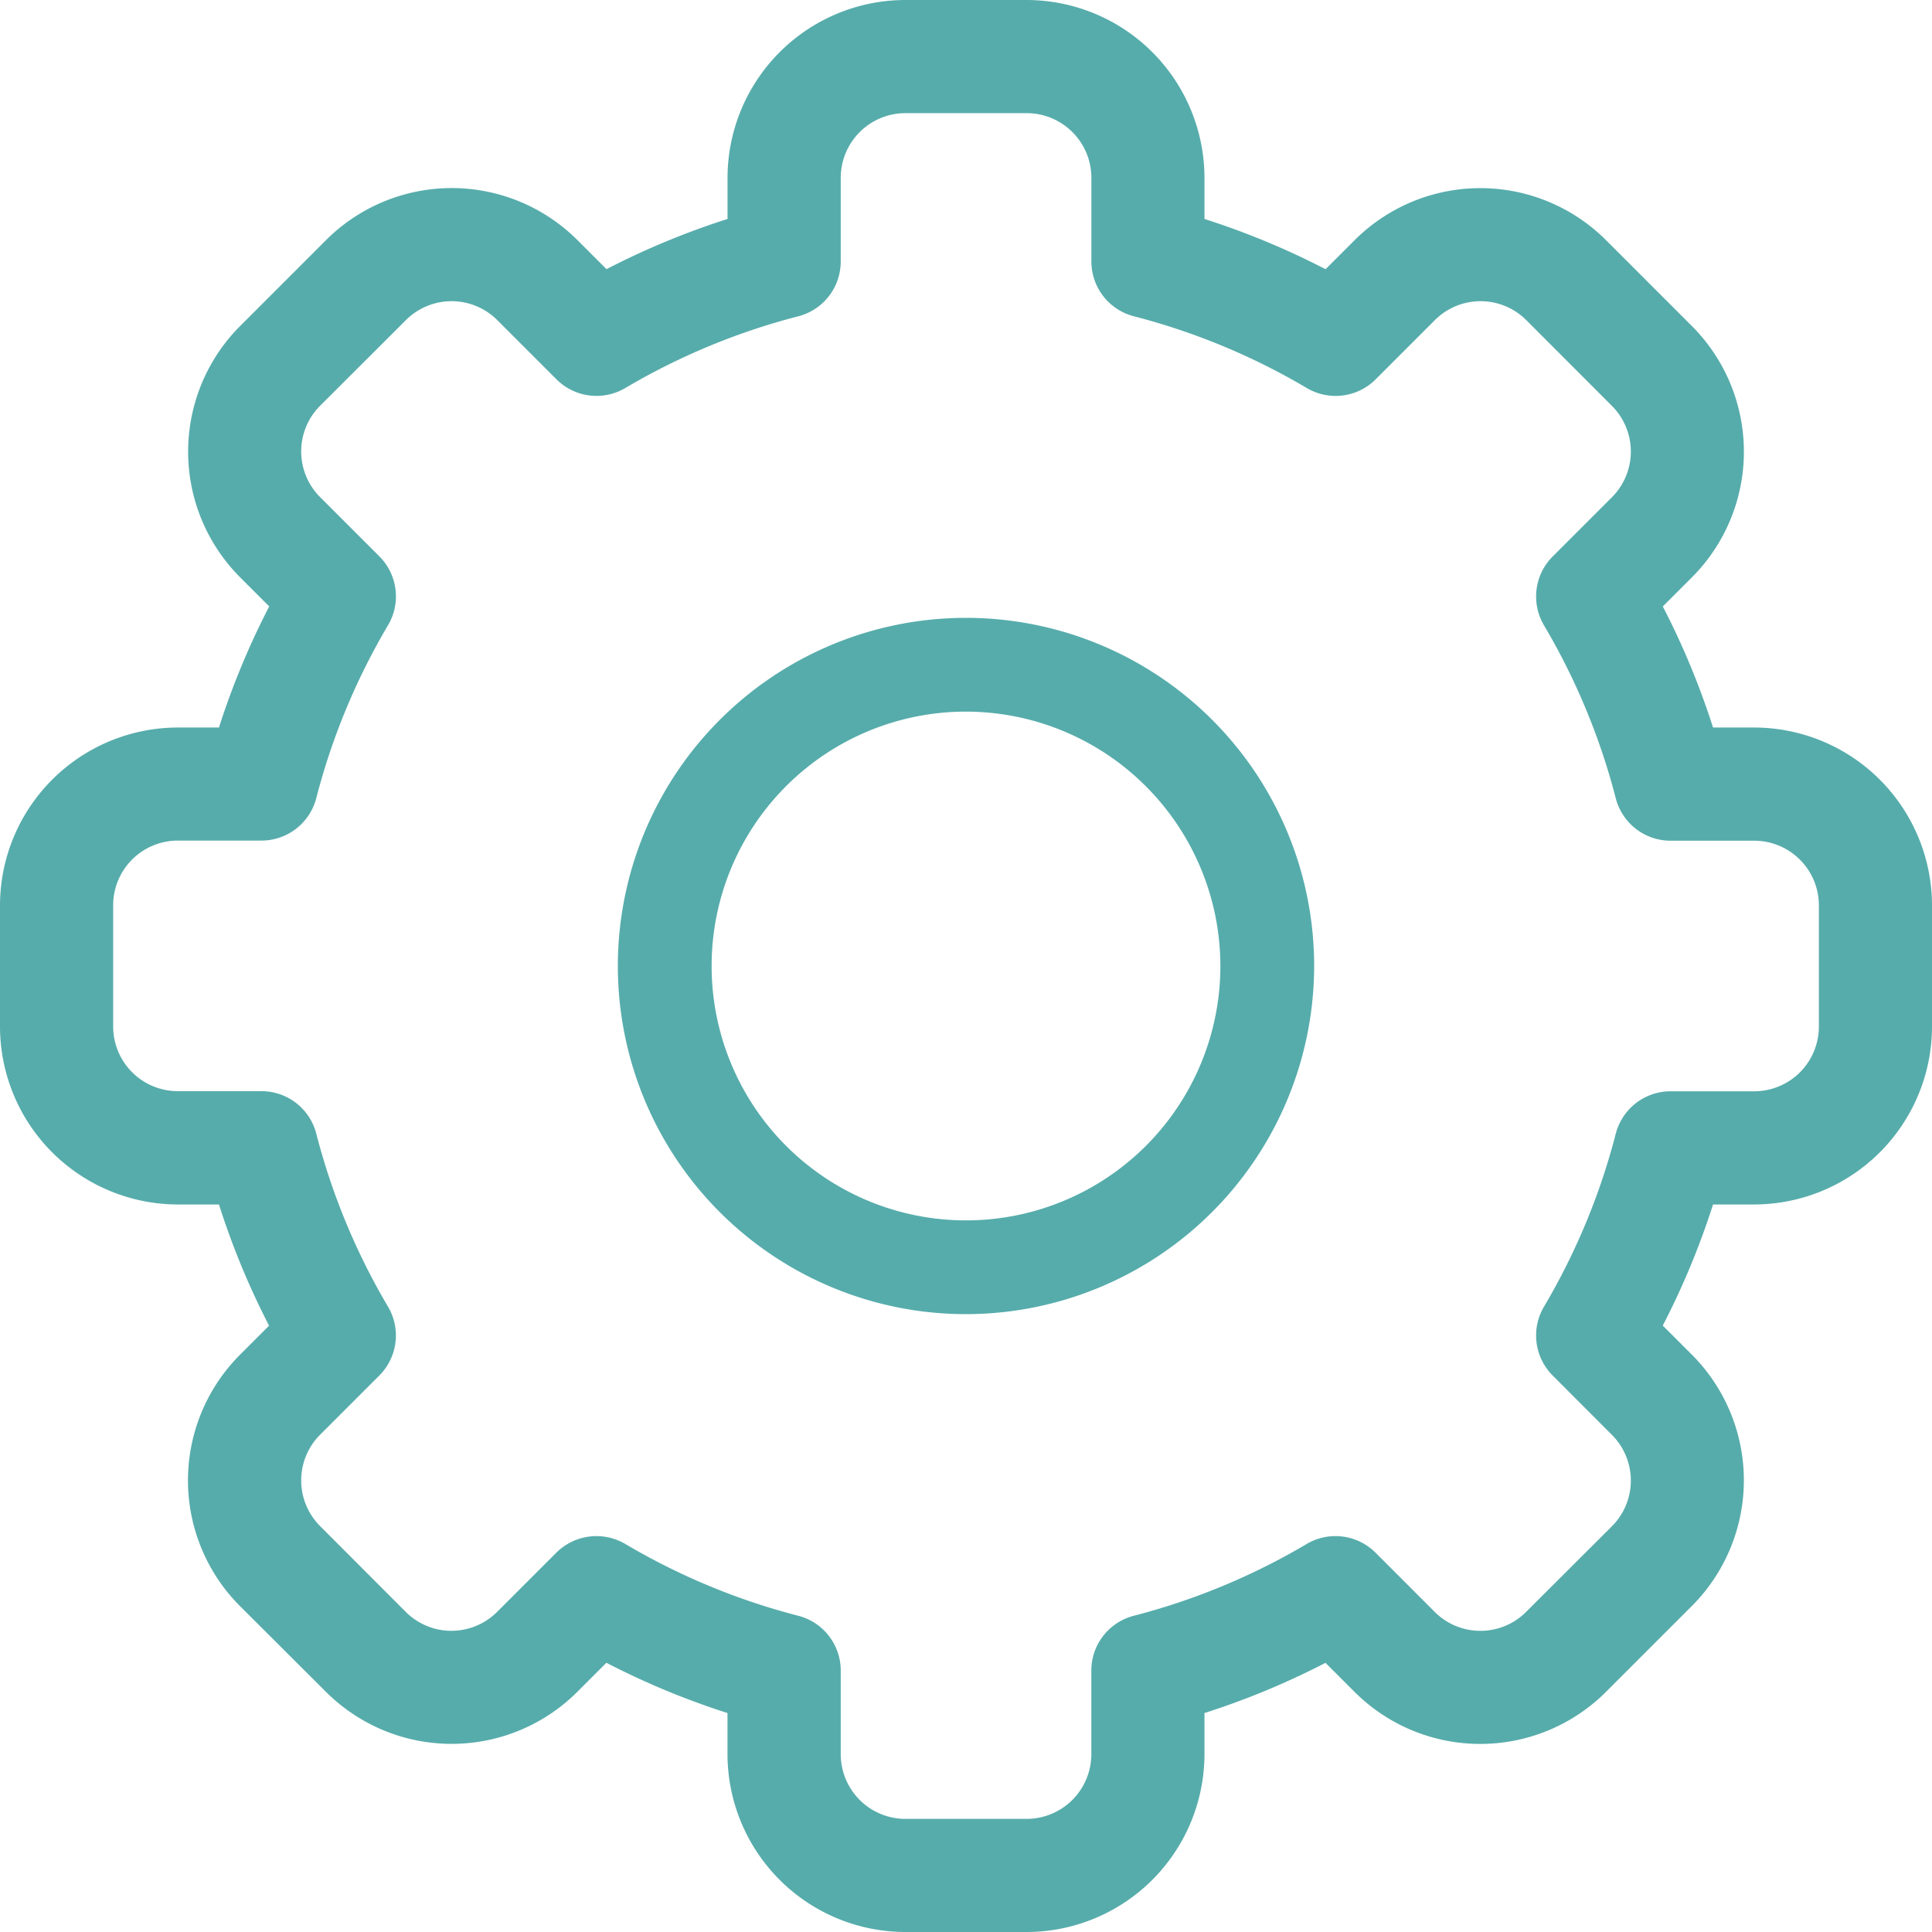 <svg xmlns="http://www.w3.org/2000/svg" width="60" height="60" viewBox="0 0 60 60"><defs><style>.a{fill:#56acab;}</style></defs><path class="a" d="M31.883,60H28.117a5.53,5.53,0,0,1-5.524-5.523V53.2a24.222,24.222,0,0,1-3.761-1.561l-.9.9a5.523,5.523,0,0,1-7.812,0L7.456,49.882a5.523,5.523,0,0,1,0-7.812l.9-.9A24.224,24.224,0,0,1,6.8,37.406H5.523A5.53,5.53,0,0,1,0,31.883V28.117a5.53,5.53,0,0,1,5.524-5.523H6.8a24.229,24.229,0,0,1,1.561-3.761l-.9-.9a5.523,5.523,0,0,1,0-7.812l2.662-2.662a5.523,5.523,0,0,1,7.812,0l.9.9A24.245,24.245,0,0,1,22.594,6.8V5.523A5.53,5.53,0,0,1,28.117,0h3.766a5.53,5.53,0,0,1,5.523,5.523V6.8a24.222,24.222,0,0,1,3.761,1.561l.9-.9a5.523,5.523,0,0,1,7.812,0l2.661,2.661a5.523,5.523,0,0,1,0,7.812l-.9.9A24.225,24.225,0,0,1,53.2,22.594h1.274A5.53,5.53,0,0,1,60,28.117v3.766a5.53,5.53,0,0,1-5.524,5.523H53.2a24.23,24.23,0,0,1-1.561,3.761l.9.9a5.523,5.523,0,0,1,0,7.812l-2.662,2.662a5.523,5.523,0,0,1-7.812,0l-.9-.9A24.244,24.244,0,0,1,37.406,53.2v1.274A5.53,5.53,0,0,1,31.883,60ZM19.42,47.95a20.72,20.72,0,0,0,5.371,2.229,1.758,1.758,0,0,1,1.319,1.7v2.6a2.01,2.01,0,0,0,2.008,2.008h3.766a2.01,2.01,0,0,0,2.008-2.008v-2.6a1.758,1.758,0,0,1,1.319-1.7A20.72,20.72,0,0,0,40.58,47.95a1.758,1.758,0,0,1,2.138.27l1.838,1.839a2.007,2.007,0,0,0,2.839,0L50.059,47.4a2.007,2.007,0,0,0,0-2.839L48.22,42.718a1.758,1.758,0,0,1-.27-2.138,20.717,20.717,0,0,0,2.229-5.371,1.758,1.758,0,0,1,1.7-1.318h2.6a2.01,2.01,0,0,0,2.008-2.008V28.117a2.01,2.01,0,0,0-2.008-2.008h-2.6a1.758,1.758,0,0,1-1.7-1.318A20.721,20.721,0,0,0,47.95,19.42a1.758,1.758,0,0,1,.27-2.138l1.839-1.839a2.007,2.007,0,0,0,0-2.839L47.4,9.942a2.007,2.007,0,0,0-2.839,0l-1.839,1.839a1.758,1.758,0,0,1-2.138.27,20.72,20.72,0,0,0-5.371-2.229,1.758,1.758,0,0,1-1.319-1.7v-2.6a2.01,2.01,0,0,0-2.008-2.008H28.117A2.01,2.01,0,0,0,26.11,5.523v2.6a1.758,1.758,0,0,1-1.319,1.7A20.72,20.72,0,0,0,19.42,12.05a1.758,1.758,0,0,1-2.138-.27L15.444,9.942a2.007,2.007,0,0,0-2.839,0L9.942,12.6a2.007,2.007,0,0,0,0,2.839l1.839,1.839a1.758,1.758,0,0,1,.27,2.138,20.717,20.717,0,0,0-2.229,5.371,1.758,1.758,0,0,1-1.7,1.318h-2.6a2.01,2.01,0,0,0-2.008,2.008v3.766a2.01,2.01,0,0,0,2.008,2.008h2.6a1.758,1.758,0,0,1,1.7,1.318A20.72,20.72,0,0,0,12.05,40.58a1.758,1.758,0,0,1-.27,2.138L9.942,44.556a2.007,2.007,0,0,0,0,2.839L12.6,50.058a2.007,2.007,0,0,0,2.839,0l1.839-1.839A1.766,1.766,0,0,1,19.42,47.95Z"/><path class="a" d="M155.412,166.224a10.812,10.812,0,1,1,10.812-10.812A10.824,10.824,0,0,1,155.412,166.224Zm0-18.712a7.9,7.9,0,1,0,7.9,7.9A7.909,7.909,0,0,0,155.412,147.512Z" transform="translate(-125.412 -125.412)"/></svg>